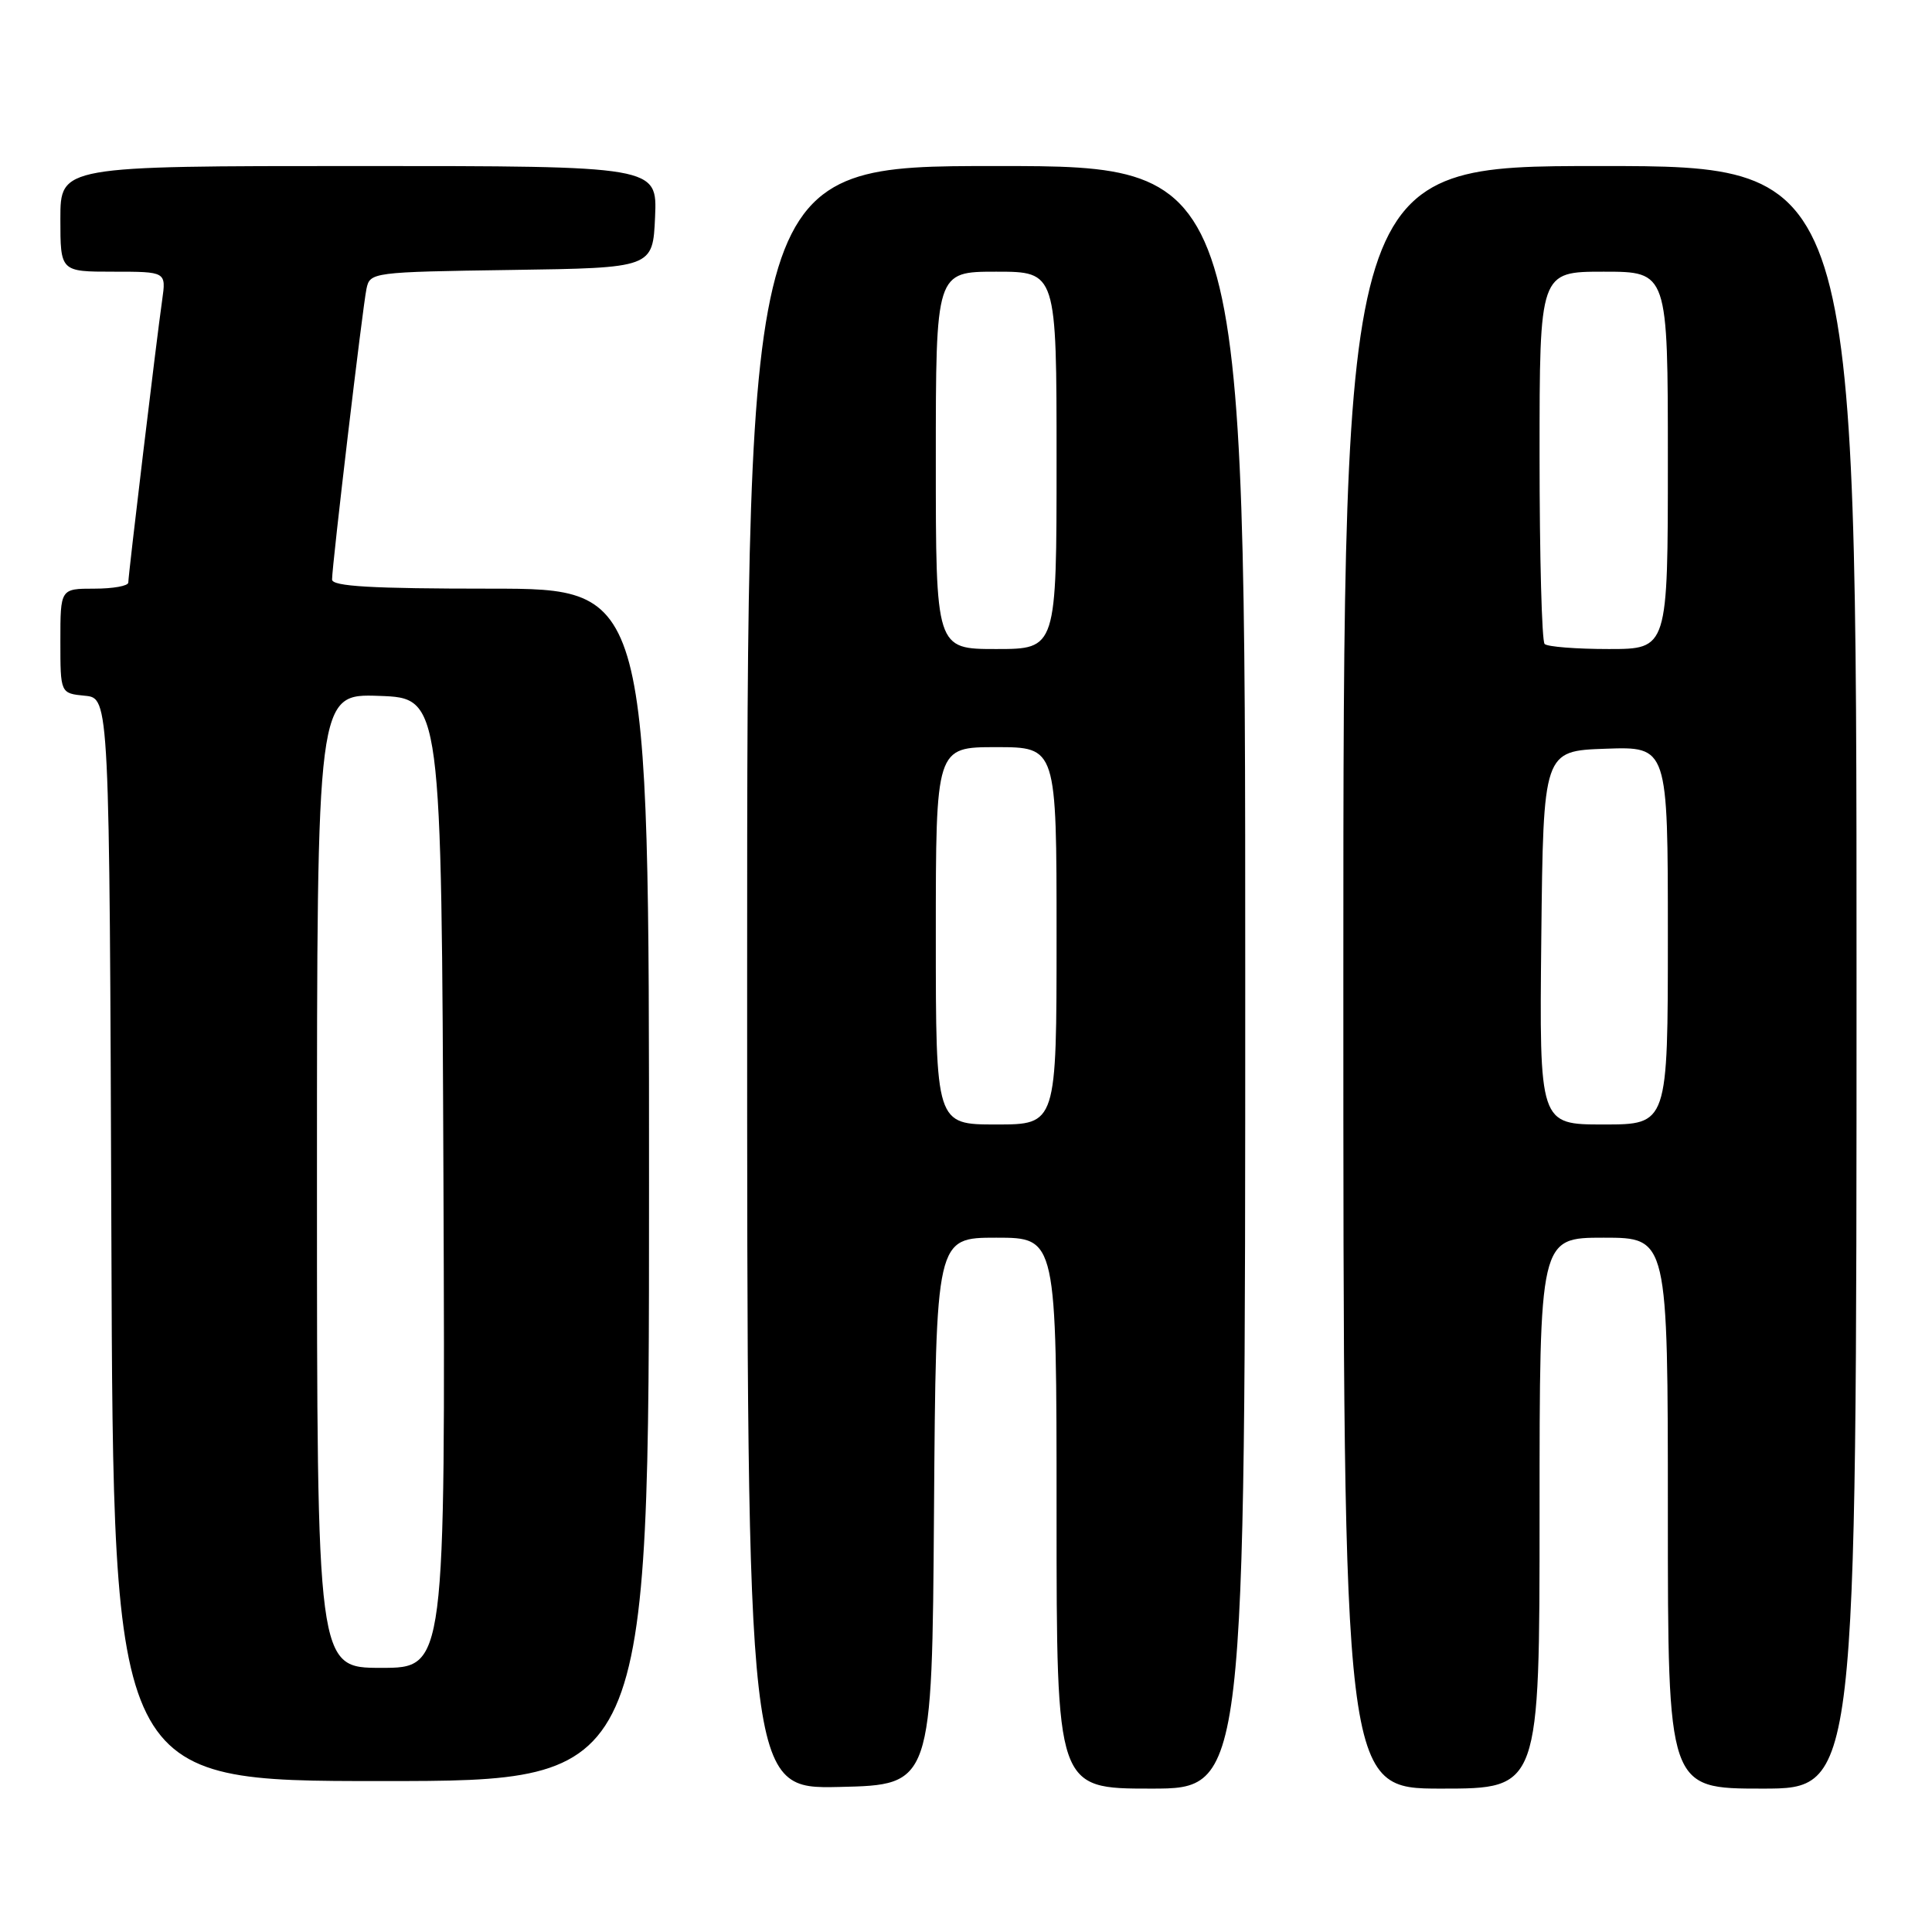 <?xml version="1.0" encoding="UTF-8" standalone="no"?>
<!DOCTYPE svg PUBLIC "-//W3C//DTD SVG 1.1//EN" "http://www.w3.org/Graphics/SVG/1.1/DTD/svg11.dtd" >
<svg xmlns="http://www.w3.org/2000/svg" xmlns:xlink="http://www.w3.org/1999/xlink" version="1.1" viewBox="0 0 256 256">
 <g >
 <path fill="currentColor"
d=" M 123.76 200.25 C 124.02 164.00 124.02 164.00 132.01 164.00 C 140.00 164.00 140.00 164.00 140.00 200.50 C 140.00 237.00 140.00 237.00 152.50 237.00 C 165.00 237.00 165.00 237.00 165.00 129.50 C 165.00 22.00 165.00 22.00 132.00 22.00 C 99.00 22.00 99.00 22.00 99.00 129.53 C 99.00 237.06 99.00 237.06 111.25 236.78 C 123.50 236.50 123.50 236.50 123.76 200.25 Z  M 204.00 200.50 C 204.00 164.00 204.00 164.00 212.50 164.00 C 221.00 164.00 221.00 164.00 221.00 200.50 C 221.00 237.00 221.00 237.00 233.50 237.00 C 246.00 237.00 246.00 237.00 246.00 129.50 C 246.00 22.00 246.00 22.00 212.00 22.00 C 178.00 22.00 178.00 22.00 178.00 129.50 C 178.00 237.00 178.00 237.00 191.00 237.00 C 204.00 237.00 204.00 237.00 204.00 200.50 Z  M 86.00 157.00 C 86.00 78.00 86.00 78.00 65.00 78.00 C 49.26 78.00 44.00 77.70 44.00 76.79 C 44.00 74.90 48.04 40.76 48.56 38.27 C 49.02 36.08 49.29 36.04 67.76 35.77 C 86.50 35.50 86.50 35.50 86.80 28.75 C 87.09 22.00 87.09 22.00 47.55 22.00 C 8.00 22.00 8.00 22.00 8.00 29.00 C 8.00 36.00 8.00 36.00 15.01 36.00 C 22.02 36.00 22.02 36.00 21.49 39.75 C 20.75 44.89 17.00 76.19 17.00 77.19 C 17.00 77.64 14.98 78.00 12.50 78.00 C 8.00 78.00 8.00 78.00 8.00 84.94 C 8.00 91.87 8.00 91.87 11.25 92.19 C 14.50 92.50 14.50 92.50 14.76 164.25 C 15.01 236.00 15.01 236.00 50.51 236.00 C 86.00 236.00 86.00 236.00 86.00 157.00 Z  M 124.00 124.00 C 124.00 99.00 124.00 99.00 132.00 99.00 C 140.00 99.00 140.00 99.00 140.00 124.00 C 140.00 149.00 140.00 149.00 132.00 149.00 C 124.00 149.00 124.00 149.00 124.00 124.00 Z  M 124.00 61.00 C 124.00 36.00 124.00 36.00 132.00 36.00 C 140.00 36.00 140.00 36.00 140.00 61.00 C 140.00 86.00 140.00 86.00 132.00 86.00 C 124.00 86.00 124.00 86.00 124.00 61.00 Z  M 204.23 124.25 C 204.50 99.50 204.50 99.50 212.75 99.21 C 221.00 98.92 221.00 98.92 221.00 123.96 C 221.00 149.00 221.00 149.00 212.48 149.00 C 203.97 149.00 203.97 149.00 204.23 124.25 Z  M 204.67 85.33 C 204.30 84.97 204.00 73.72 204.00 60.33 C 204.00 36.00 204.00 36.00 212.50 36.00 C 221.00 36.00 221.00 36.00 221.00 61.00 C 221.00 86.00 221.00 86.00 213.17 86.00 C 208.86 86.00 205.03 85.70 204.67 85.33 Z  M 42.00 156.46 C 42.00 91.92 42.00 91.92 50.25 92.21 C 58.50 92.50 58.50 92.50 58.76 156.75 C 59.01 221.00 59.01 221.00 50.51 221.00 C 42.00 221.00 42.00 221.00 42.00 156.46 Z "/>
</g>
</svg>